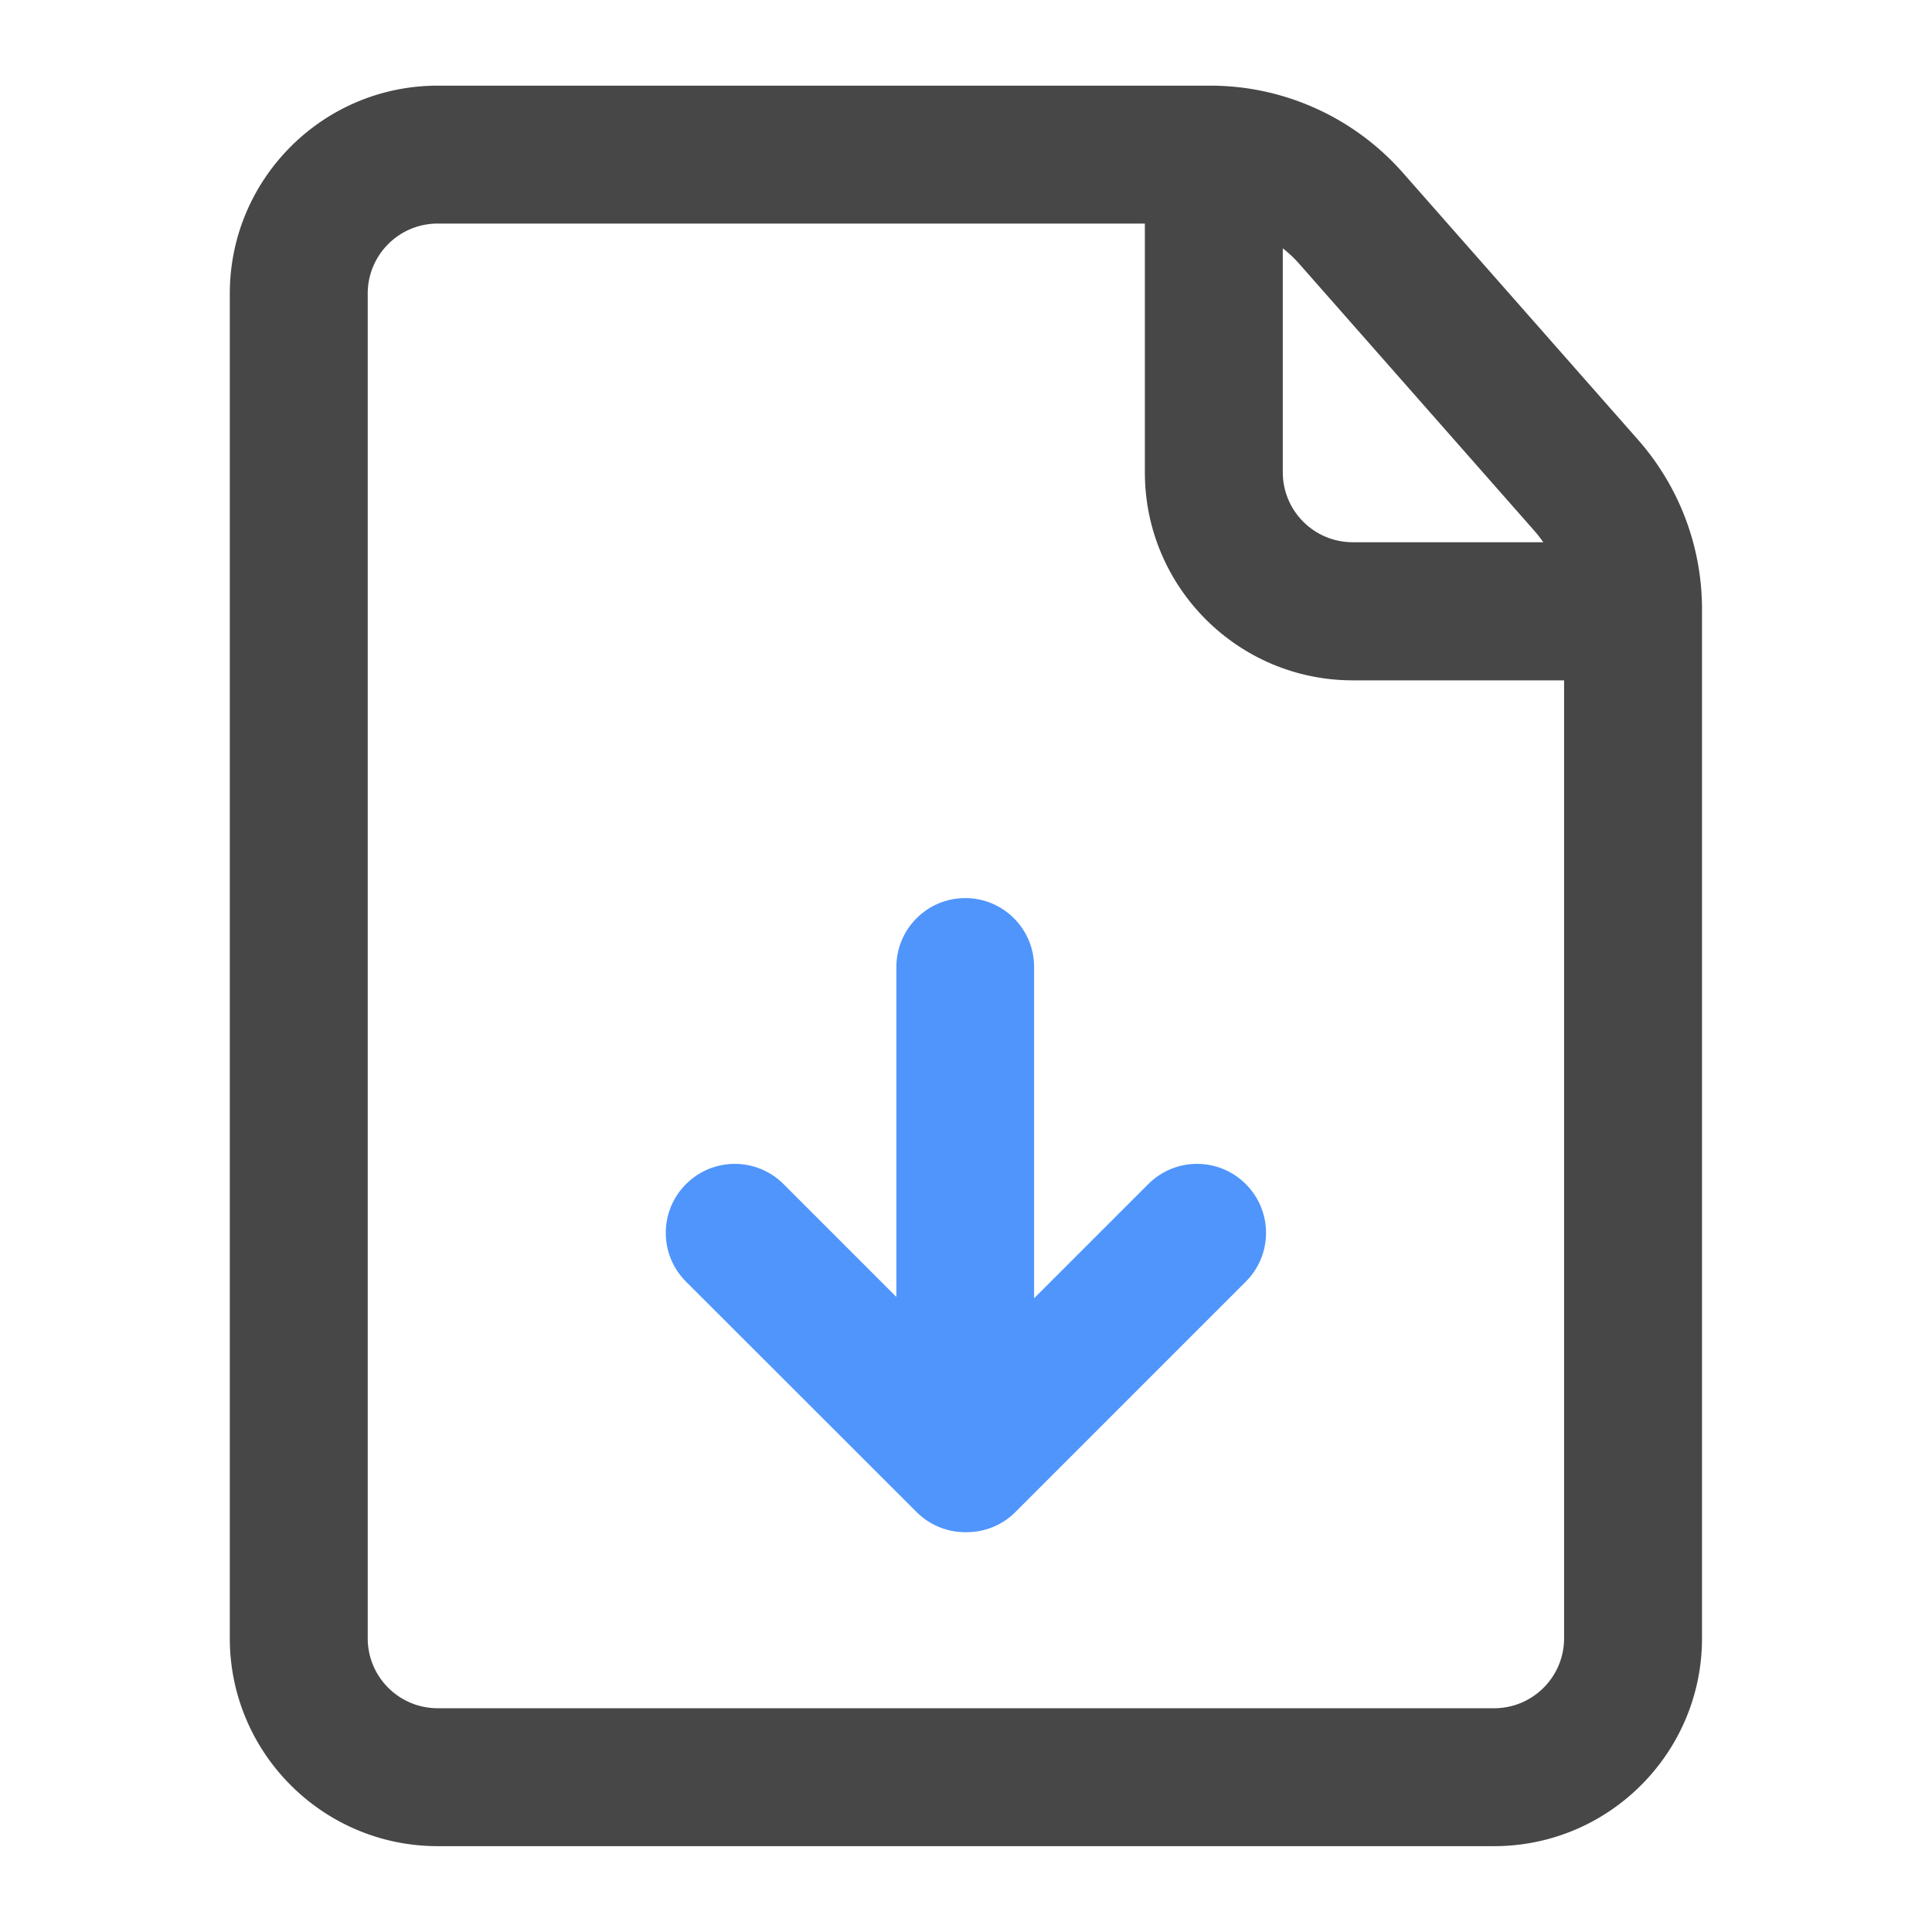 <svg xmlns="http://www.w3.org/2000/svg" viewBox="0 0 1024 1024" version="1.1"><path d="M792 978.5H232c-60.8 0-110.2-49.4-110.2-110.2V155.6c0-60.8 49.4-110.2 110.2-110.2h409.5c39 0 76.1 16.8 101.9 46l124.8 141.7a135.7 135.7 0 0 1 33.9 89.8v545.4c0 60.8-49.4 110.2-110.2 110.2zM232 118.5c-20.5 0-37.1 16.6-37.1 37.1v712.7c0 20.5 16.6 37.1 37.1 37.1h559.9c20.5 0 37.1-16.6 37.1-37.1V322.9c0-15.3-5.6-30-15.7-41.5L688.6 139.8a62.8 62.8 0 0 0-47.1-21.3H232z" fill="#474747" p-id="4577"></path><path d="M867.5 360.6H717c-60.8 0-110.2-49.4-110.2-110.2V79.5h73.1v170.8c0 20.5 16.6 37.1 37.1 37.1h150.4v73.1z" fill="#474747" p-id="4578"></path><path d="M660.3 627.6c-14.3-14.3-37.4-14.3-51.7 0l-60.5 60.5V512.5c0-20.2-16.4-36.5-36.5-36.5-20.2 0-36.5 16.4-36.5 36.5V687.4l-59.8-59.8c-14.3-14.3-37.4-14.3-51.7 0-14.3 14.3-14.3 37.4 0 51.7L485.8 801.4c7.2 7.2 16.7 10.8 26.2 10.7 9.5 0.1 19-3.5 26.2-10.7l122.1-122.1c14.3-14.3 14.3-37.4 0-51.7z" fill="#4F95FC" p-id="4579"></path></svg>